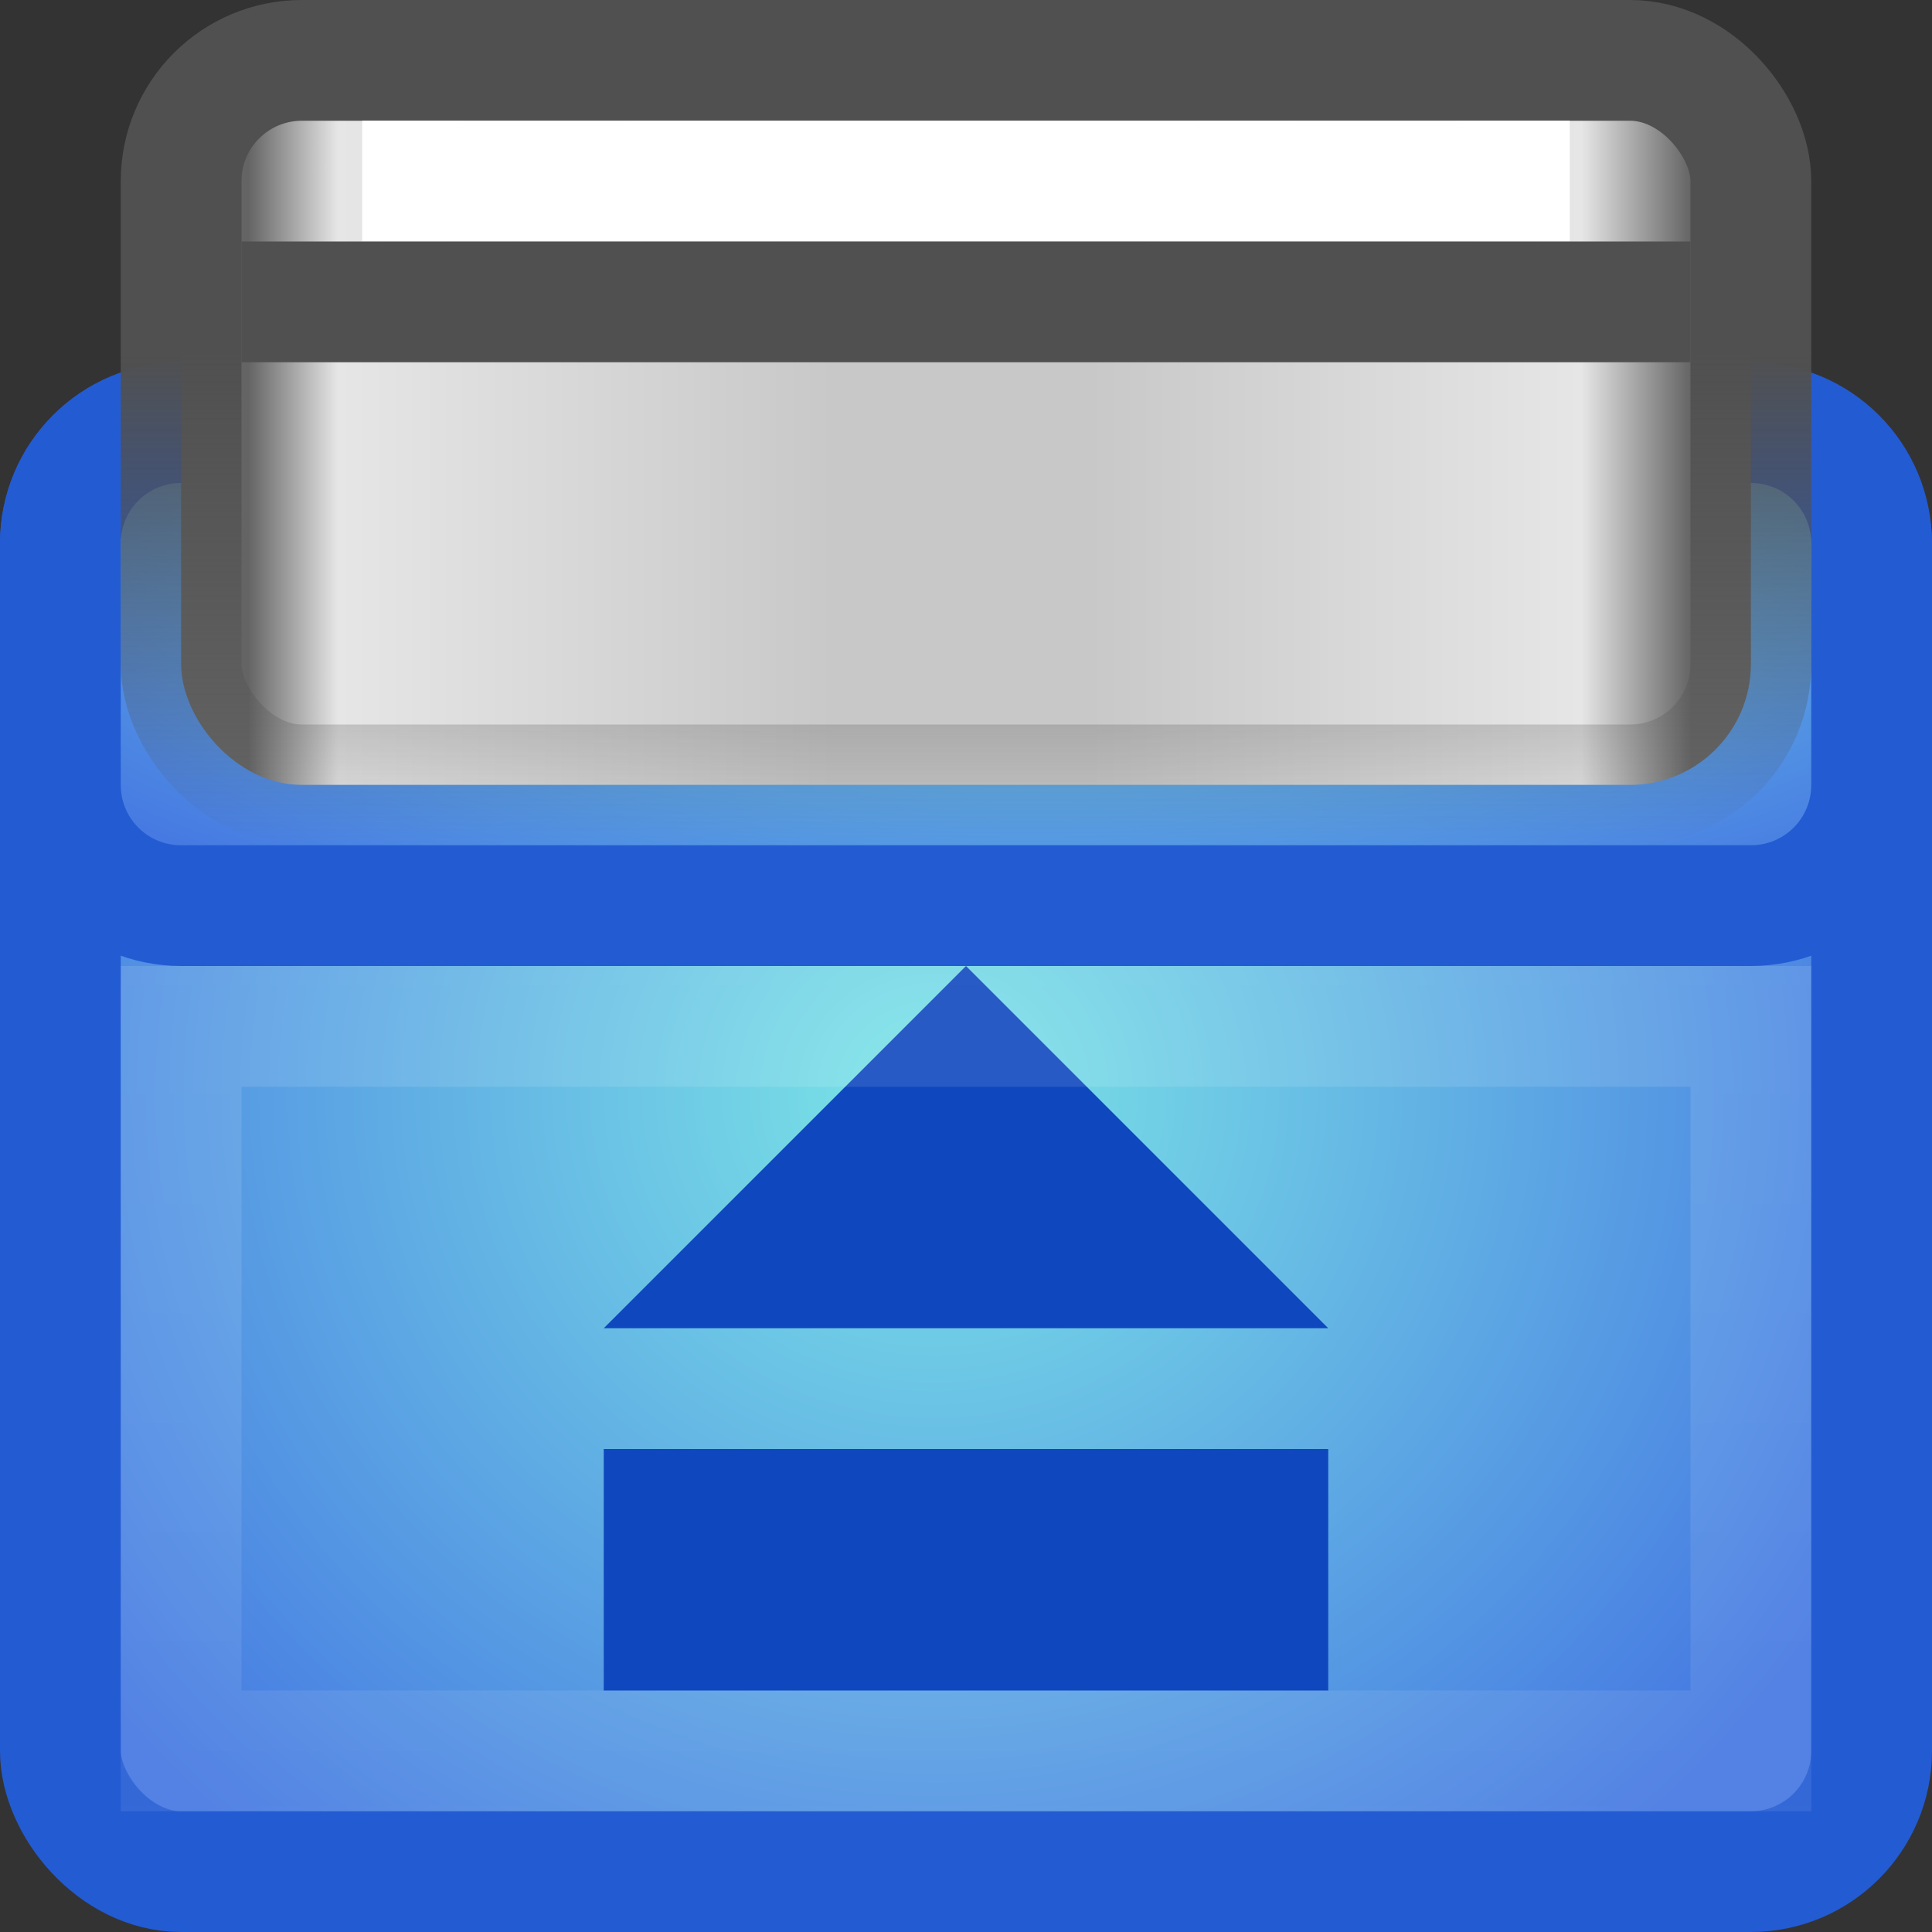 <?xml version="1.0" encoding="UTF-8" standalone="no"?>
<!-- Created with Inkscape (http://www.inkscape.org/) -->

<svg
   xmlns:dc="http://purl.org/dc/elements/1.1/"
   xmlns:cc="http://creativecommons.org/ns#"
   xmlns:rdf="http://www.w3.org/1999/02/22-rdf-syntax-ns#"
   xmlns:svg="http://www.w3.org/2000/svg"
   xmlns="http://www.w3.org/2000/svg"
   xmlns:xlink="http://www.w3.org/1999/xlink"
   xmlns:sodipodi="http://sodipodi.sourceforge.net/DTD/sodipodi-0.dtd"
   xmlns:inkscape="http://www.inkscape.org/namespaces/inkscape"
   width="16"
   height="16"
   id="svg2"
   version="1.1"
   inkscape:version="0.48.3.1 r9886"
   sodipodi:docname="drive-removable-media-usb.svg">
  <rect width="100%" height="100%" fill="#333333" stroke="none"/>
  <defs
     id="defs4">
    <linearGradient
       inkscape:collect="always"
       id="linearGradient3783">
      <stop
         style="stop-color:#505050;stop-opacity:1;"
         offset="0"
         id="stop3788" />
      <stop
         style="stop-color:#505050;stop-opacity:0;"
         offset="1"
         id="stop3790" />
    </linearGradient>
    <linearGradient
       id="linearGradient3797">
      <stop
         style="stop-color:#7ce6e6;stop-opacity:1;"
         offset="0"
         id="stop3799" />
      <stop
         style="stop-color:#4476e2;stop-opacity:1;"
         offset="1"
         id="stop3801" />
    </linearGradient>
    <linearGradient
       id="linearGradient3774">
      <stop
         style="stop-color:#646464;stop-opacity:1;"
         offset="0"
         id="stop3776" />
      <stop
         id="stop3789"
         offset="0.062"
         style="stop-color:#e6e6e6;stop-opacity:1;" />
      <stop
         id="stop3787"
         offset="0.406"
         style="stop-color:#c8c8c8;stop-opacity:1;" />
      <stop
         id="stop3785"
         offset="0.583"
         style="stop-color:#c8c8c8;stop-opacity:1;" />
      <stop
         id="stop3782"
         offset="0.924"
         style="stop-color:#e6e6e6;stop-opacity:1;" />
      <stop
         style="stop-color:#646464;stop-opacity:1;"
         offset="1"
         id="stop3778" />
    </linearGradient>
    <linearGradient
       inkscape:collect="always"
       id="linearGradient3782">
      <stop
         style="stop-color:#505050;stop-opacity:1;"
         offset="0"
         id="stop3784" />
      <stop
         style="stop-color:#505050;stop-opacity:0;"
         offset="1"
         id="stop3786" />
    </linearGradient>
    <linearGradient
       id="linearGradient3771">
      <stop
         style="stop-color:#ffffff;stop-opacity:1;"
         offset="0"
         id="stop3773" />
      <stop
         id="stop3781"
         offset="0.09"
         style="stop-color:#ffffff;stop-opacity:0.235;" />
      <stop
         id="stop3779"
         offset="0.917"
         style="stop-color:#ffffff;stop-opacity:0.157;" />
      <stop
         style="stop-color:#ffffff;stop-opacity:0.392;"
         offset="1"
         id="stop3775" />
    </linearGradient>
    <linearGradient
       id="linearGradient3751">
      <stop
         style="stop-color:#e6e6e6;stop-opacity:1;"
         offset="0"
         id="stop3753" />
      <stop
         style="stop-color:#969696;stop-opacity:1;"
         offset="1"
         id="stop3755" />
    </linearGradient>
    <radialGradient
       inkscape:collect="always"
       xlink:href="#linearGradient3797"
       id="radialGradient3759"
       cx="9.839"
       cy="1039.536"
       fx="9.839"
       fy="1039.536"
       r="7"
       gradientUnits="userSpaceOnUse"
       gradientTransform="matrix(1.7285149e-7,0.561,-1.493,4.6037993e-7,1560.586,1035.122)" />
    <linearGradient
       inkscape:collect="always"
       xlink:href="#linearGradient3771"
       id="linearGradient3778"
       x1="8.324"
       y1="1037.306"
       x2="8.324"
       y2="1048.198"
       gradientUnits="userSpaceOnUse"
       gradientTransform="translate(0,4)" />
    <linearGradient
       inkscape:collect="always"
       xlink:href="#linearGradient3782"
       id="linearGradient3788"
       x1="3.344"
       y1="1050.362"
       x2="7"
       y2="1050.362"
       gradientUnits="userSpaceOnUse" />
    <linearGradient
       inkscape:collect="always"
       xlink:href="#linearGradient3774"
       id="linearGradient3780"
       x1="2.562"
       y1="1039.269"
       x2="14.5"
       y2="1039.269"
       gradientUnits="userSpaceOnUse"
       gradientTransform="translate(-0.5,0.5)" />
    <radialGradient
       inkscape:collect="always"
       xlink:href="#linearGradient3797"
       id="radialGradient3803"
       cx="8"
       cy="1045.323"
       fx="8"
       fy="1045.323"
       r="8"
       gradientTransform="matrix(-4.9337768e-6,1.031,-1.094,-5.2326434e-6,1151.323,1037.18)"
       gradientUnits="userSpaceOnUse" />
    <linearGradient
       inkscape:collect="always"
       xlink:href="#linearGradient3783"
       id="linearGradient3792"
       x1="5.844"
       y1="1039.285"
       x2="5.844"
       y2="1043.337"
       gradientUnits="userSpaceOnUse" />
  </defs>
  <sodipodi:namedview
     id="base"
     pagecolor="#ffffff"
     bordercolor="#666666"
     borderopacity="1.0"
     inkscape:pageopacity="0.0"
     inkscape:pageshadow="2"
     inkscape:zoom="16"
     inkscape:cx="5.918354"
     inkscape:cy="3.5694909"
     inkscape:document-units="px"
     inkscape:current-layer="layer1"
     showgrid="false"
     inkscape:window-width="1280"
     inkscape:window-height="756"
     inkscape:window-x="0"
     inkscape:window-y="24"
     inkscape:window-maximized="1" />
  <g
     inkscape:label="Livello 1"
     inkscape:groupmode="layer"
     id="layer1"
     transform="translate(0,-1036.362)">
    <rect
       style="fill:url(#radialGradient3803);fill-opacity:1;fill-rule:nonzero;stroke:#235bd3;stroke-opacity:1"
       id="rect2985"
       width="15"
       height="12"
       x="0.5"
       y="1039.862"
       rx="1"
       ry="1" />
    <path
       style="fill:#0f47bf;fill-opacity:1;stroke:none"
       d="m 8,1044.362 -3,3 6,0 -3,-3 z m -3,4 0,2 6,0 0,-2 -6,0 z"
       id="path3029"
       inkscape:connector-curvature="0" />
    <path
       style="fill:url(#radialGradient3759);fill-opacity:1;fill-rule:nonzero;stroke:#235bd3;stroke-opacity:1"
       d="m 1.5,1039.862 13,0 c 0.554,0 1,0.446 1,1 l 0,2 c 0,0.554 -0.446,1 -1,1 l -13,0 c -0.554,0 -1,-0.446 -1,-1 l 0,-2 c 0,-0.554 0.446,-1 1,-1 z"
       id="rect3846"
       inkscape:connector-curvature="0"
       sodipodi:nodetypes="sssssssss" />
    <path
       style="opacity:0.5;fill:none;stroke:url(#linearGradient3778);stroke-opacity:1"
       d="m 1.5,1044.862 13,0 0,6 -13,0 z"
       id="rect3769"
       inkscape:connector-curvature="0"
       sodipodi:nodetypes="ccccc" />
    <rect
       style="fill:url(#linearGradient3780);fill-opacity:1;stroke:url(#linearGradient3792);stroke-width:1;stroke-opacity:1"
       id="rect3002"
       width="13"
       height="6"
       x="1.5"
       y="1036.862"
       rx="1"
       ry="1" />
    <rect
       style="fill:#ffffff;fill-opacity:1;stroke:none"
       id="rect3791"
       width="10"
       height="1"
       x="3"
       y="1037.362" />
    <rect
       style="fill:#505050;fill-opacity:1;stroke:none"
       id="rect3793"
       width="12"
       height="1"
       x="2"
       y="1038.362" />
  </g>
</svg>
